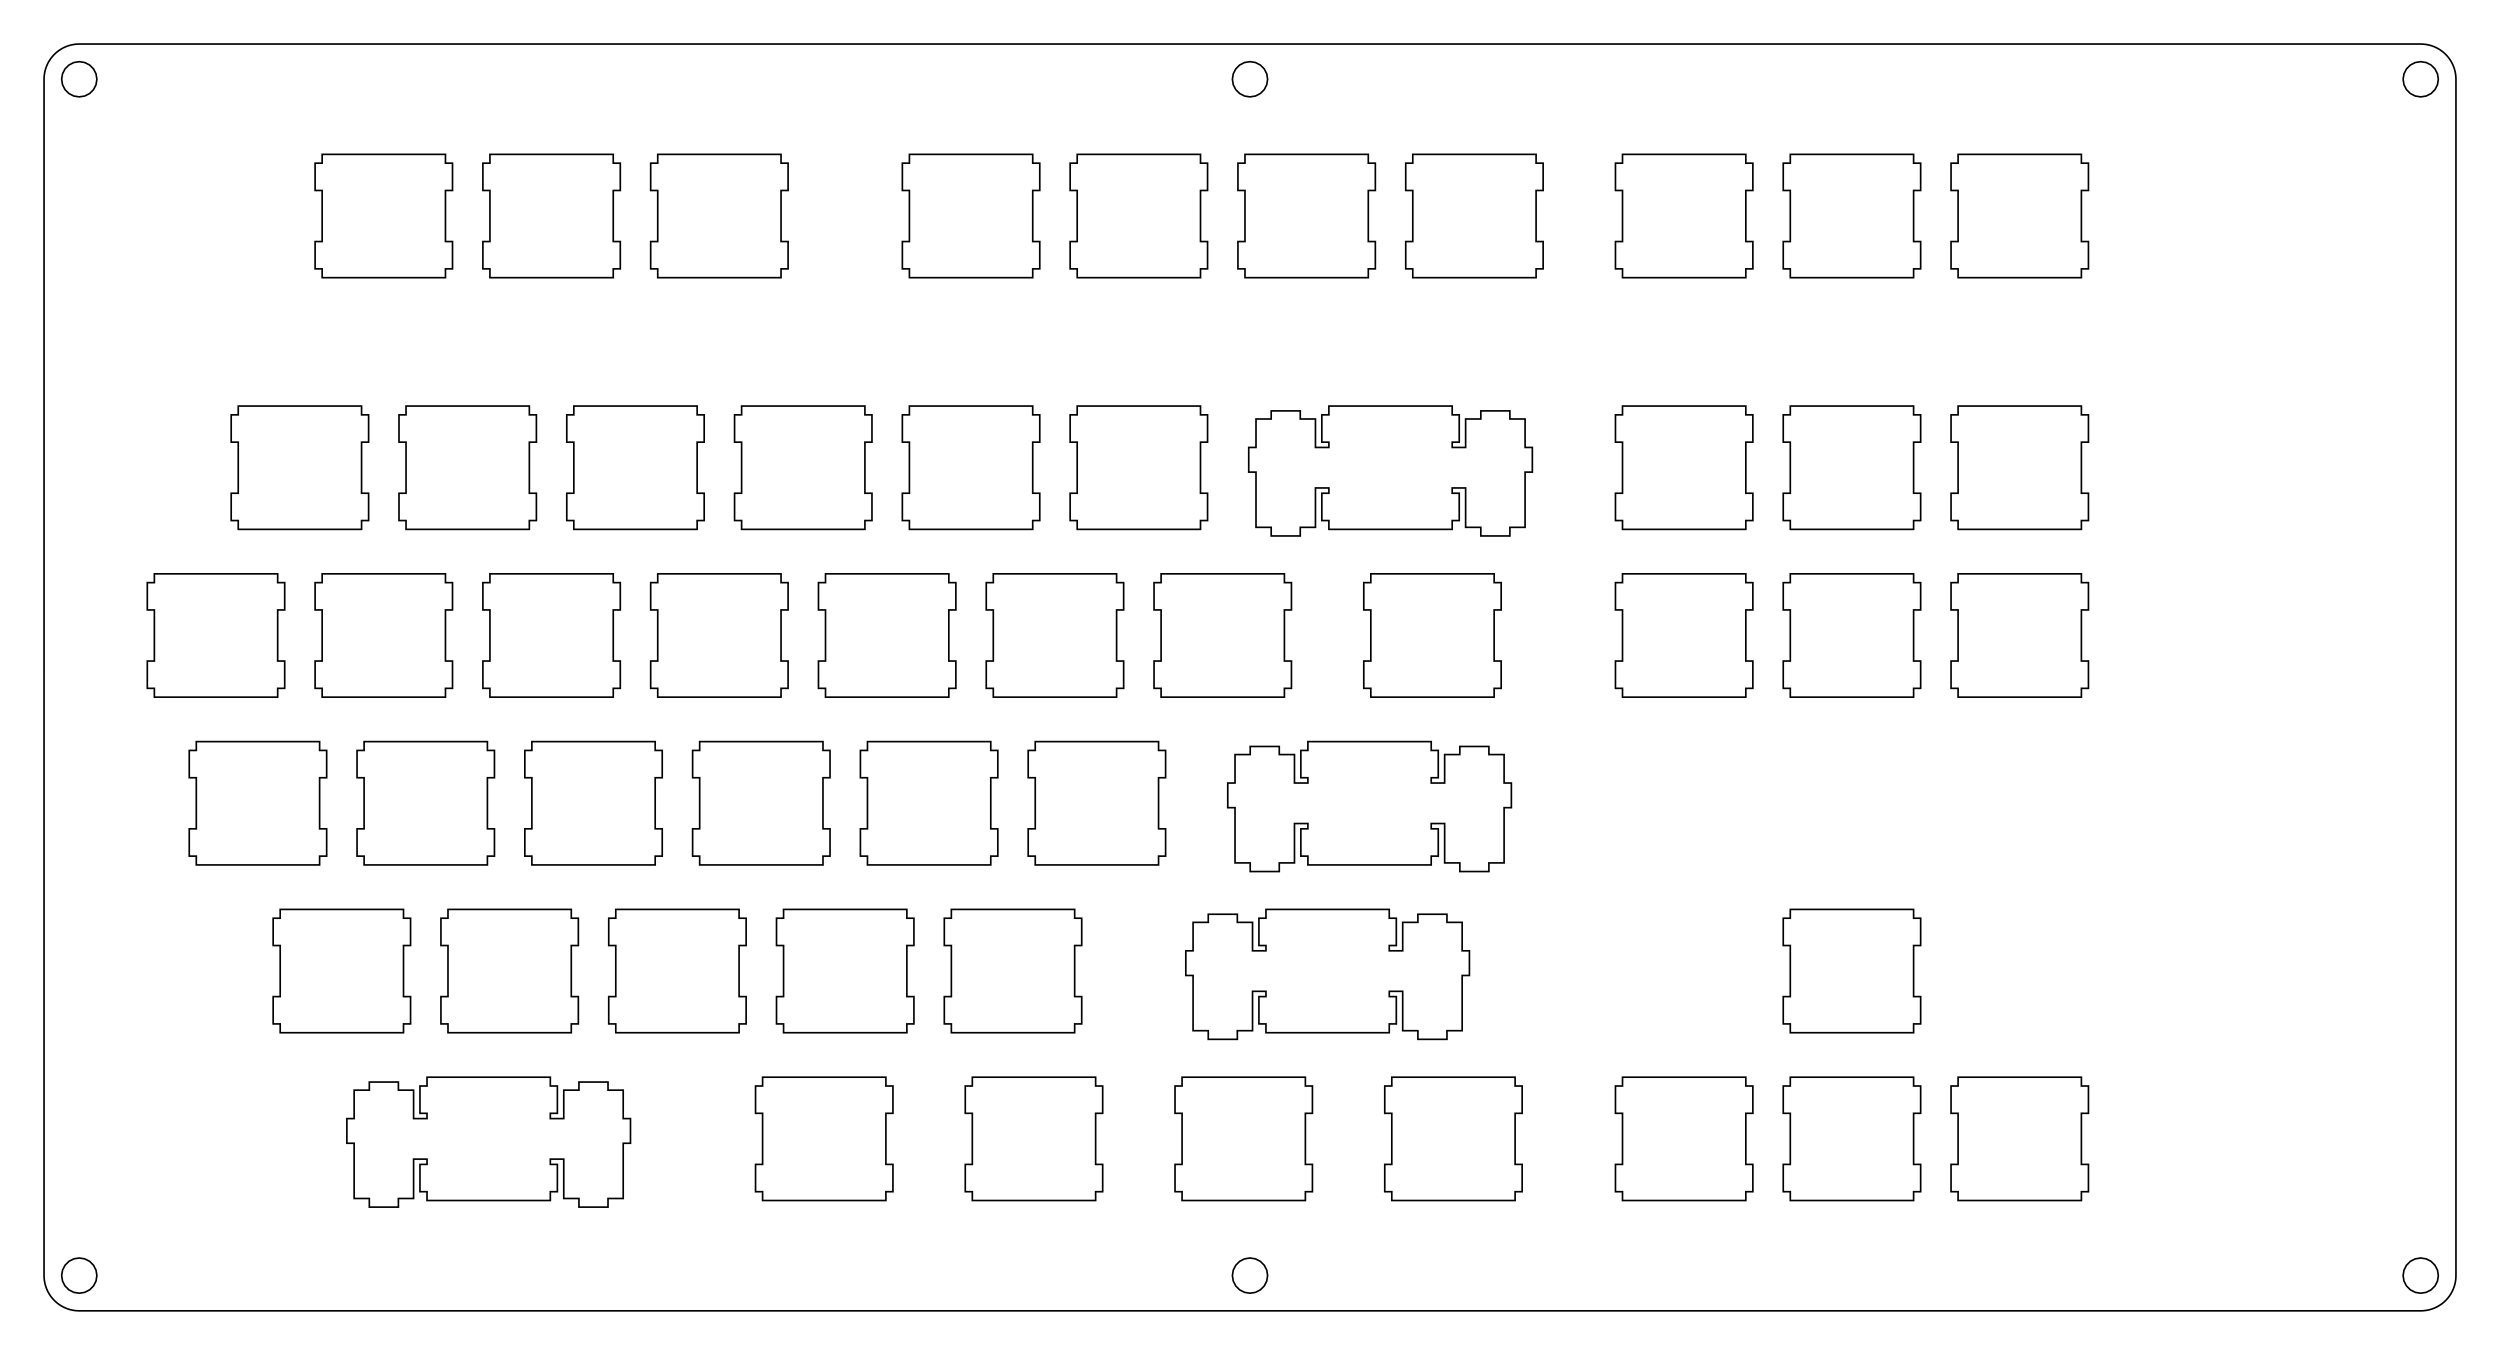 <?xml version="1.0"?>
<!-- Generated by SVGo -->
<svg width="283.839mm" height="153.827mm"
     viewBox="0.000 0.000 283.839 153.827"
     xmlns="http://www.w3.org/2000/svg" 
     xmlns:xlink="http://www.w3.org/1999/xlink">
<polygon points="274.839,5.001 275.153,5.013 275.465,5.050 275.773,5.111 276.075,5.196 276.370,5.305 276.655,5.436 276.929,5.590 277.190,5.764 277.437,5.959 277.667,6.172 277.881,6.403 278.075,6.649 278.250,6.911 278.403,7.185 278.535,7.470 278.643,7.764 278.728,8.067 278.790,8.375 278.827,8.687 278.839,9.001 278.839,144.827 278.827,145.140 278.790,145.452 278.728,145.760 278.643,146.063 278.535,146.357 278.403,146.642 278.250,146.916 278.075,147.178 277.881,147.424 277.667,147.655 277.437,147.868 277.190,148.063 276.929,148.237 276.655,148.391 276.370,148.522 276.075,148.631 275.773,148.716 275.465,148.777 275.153,148.814 274.839,148.826 9.001,148.827 8.687,148.814 8.375,148.777 8.067,148.716 7.764,148.631 7.470,148.522 7.185,148.391 6.911,148.237 6.649,148.063 6.403,147.868 6.172,147.655 5.959,147.424 5.764,147.178 5.590,146.916 5.436,146.642 5.305,146.357 5.196,146.063 5.111,145.760 5.050,145.452 5.013,145.140 5.000,144.827 5.001,9.001 5.013,8.687 5.050,8.375 5.111,8.067 5.196,7.764 5.305,7.470 5.436,7.185 5.590,6.911 5.764,6.649 5.959,6.403 6.172,6.172 6.403,5.959 6.649,5.764 6.911,5.590 7.185,5.436 7.470,5.305 7.764,5.196 8.067,5.111 8.375,5.050 8.687,5.013 9.001,5.000" style="fill:none;stroke-width:0.05mm;stroke:black"/>
<polygon points="274.221,142.924 273.663,143.208 273.221,143.651 272.937,144.208 272.839,144.827 272.937,145.445 273.221,146.002 273.663,146.445 274.221,146.729 274.839,146.827 275.457,146.729 276.015,146.445 276.457,146.002 276.741,145.445 276.839,144.827 276.741,144.208 276.457,143.651 276.015,143.208 275.457,142.924 274.839,142.827" style="fill:none;stroke-width:0.05mm;stroke:black"/>
<polygon points="141.302,142.924 140.744,143.208 140.302,143.651 140.018,144.208 139.920,144.827 140.018,145.445 140.302,146.002 140.744,146.445 141.302,146.729 141.920,146.827 142.538,146.729 143.095,146.445 143.538,146.002 143.822,145.445 143.920,144.827 143.822,144.208 143.538,143.651 143.095,143.208 142.538,142.924 141.920,142.827" style="fill:none;stroke-width:0.05mm;stroke:black"/>
<polygon points="8.382,142.924 7.825,143.208 7.382,143.651 7.098,144.208 7.000,144.827 7.098,145.445 7.382,146.002 7.825,146.445 8.382,146.729 9.001,146.827 9.619,146.729 10.176,146.445 10.619,146.002 10.903,145.445 11.001,144.827 10.903,144.208 10.619,143.651 10.176,143.208 9.619,142.924 9.001,142.827" style="fill:none;stroke-width:0.05mm;stroke:black"/>
<polygon points="48.482,122.301 48.482,123.301 47.682,123.301 47.682,126.401 48.482,126.401 48.482,127.001 46.957,127.001 46.957,123.771 45.232,123.771 45.232,122.851 41.932,122.851 41.932,123.771 40.207,123.771 40.207,127.001 39.382,127.001 39.382,129.801 40.207,129.801 40.207,136.071 41.932,136.071 41.932,137.051 45.232,137.051 45.232,136.071 46.957,136.071 46.957,131.601 48.482,131.601 48.482,132.201 47.682,132.201 47.682,135.301 48.482,135.301 48.482,136.301 62.482,136.301 62.482,135.301 63.282,135.301 63.282,132.201 62.482,132.201 62.482,131.601 64.007,131.601 64.007,136.071 65.732,136.071 65.732,137.051 69.032,137.051 69.032,136.071 70.757,136.071 70.757,129.801 71.582,129.801 71.582,127.001 70.757,127.001 70.757,123.771 69.032,123.771 69.032,122.851 65.732,122.851 65.732,123.771 64.007,123.771 64.007,127.001 62.482,127.001 62.482,126.401 63.282,126.401 63.282,123.301 62.482,123.301 62.482,122.301" style="fill:none;stroke-width:0.05mm;stroke:black"/>
<polygon points="86.582,122.301 86.582,123.301 85.782,123.301 85.782,126.401 86.582,126.401 86.582,132.201 85.782,132.201 85.782,135.301 86.582,135.301 86.582,136.301 100.582,136.301 100.582,135.301 101.382,135.301 101.382,132.201 100.582,132.201 100.582,126.401 101.382,126.401 101.382,123.301 100.582,123.301 100.582,122.301" style="fill:none;stroke-width:0.05mm;stroke:black"/>
<polygon points="110.394,122.301 110.394,123.301 109.594,123.301 109.594,126.401 110.394,126.401 110.394,132.201 109.594,132.201 109.594,135.301 110.394,135.301 110.394,136.301 124.394,136.301 124.394,135.301 125.194,135.301 125.194,132.201 124.394,132.201 124.394,126.401 125.194,126.401 125.194,123.301 124.394,123.301 124.394,122.301" style="fill:none;stroke-width:0.05mm;stroke:black"/>
<polygon points="134.207,122.301 134.207,123.301 133.407,123.301 133.407,126.401 134.207,126.401 134.207,132.201 133.407,132.201 133.407,135.301 134.207,135.301 134.207,136.301 148.207,136.301 148.207,135.301 149.007,135.301 149.007,132.201 148.207,132.201 148.207,126.401 149.007,126.401 149.007,123.301 148.207,123.301 148.207,122.301" style="fill:none;stroke-width:0.05mm;stroke:black"/>
<polygon points="158.019,122.301 158.019,123.301 157.219,123.301 157.219,126.401 158.019,126.401 158.019,132.201 157.219,132.201 157.219,135.301 158.019,135.301 158.019,136.301 172.019,136.301 172.019,135.301 172.819,135.301 172.819,132.201 172.019,132.201 172.019,126.401 172.819,126.401 172.819,123.301 172.019,123.301 172.019,122.301" style="fill:none;stroke-width:0.05mm;stroke:black"/>
<polygon points="184.213,122.301 184.213,123.301 183.413,123.301 183.413,126.401 184.213,126.401 184.213,132.201 183.413,132.201 183.413,135.301 184.213,135.301 184.213,136.301 198.213,136.301 198.213,135.301 199.013,135.301 199.013,132.201 198.213,132.201 198.213,126.401 199.013,126.401 199.013,123.301 198.213,123.301 198.213,122.301" style="fill:none;stroke-width:0.05mm;stroke:black"/>
<polygon points="203.263,122.301 203.263,123.301 202.463,123.301 202.463,126.401 203.263,126.401 203.263,132.201 202.463,132.201 202.463,135.301 203.263,135.301 203.263,136.301 217.263,136.301 217.263,135.301 218.063,135.301 218.063,132.201 217.263,132.201 217.263,126.401 218.063,126.401 218.063,123.301 217.263,123.301 217.263,122.301" style="fill:none;stroke-width:0.05mm;stroke:black"/>
<polygon points="222.313,122.301 222.313,123.301 221.513,123.301 221.513,126.401 222.313,126.401 222.313,132.201 221.513,132.201 221.513,135.301 222.313,135.301 222.313,136.301 236.313,136.301 236.313,135.301 237.113,135.301 237.113,132.201 236.313,132.201 236.313,126.401 237.113,126.401 237.113,123.301 236.313,123.301 236.313,122.301" style="fill:none;stroke-width:0.05mm;stroke:black"/>
<polygon points="143.732,103.251 143.732,104.251 142.932,104.251 142.932,107.351 143.732,107.351 143.732,107.951 142.207,107.951 142.207,104.721 140.482,104.721 140.482,103.801 137.182,103.801 137.182,104.721 135.457,104.721 135.457,107.951 134.632,107.951 134.632,110.751 135.457,110.751 135.457,117.021 137.182,117.021 137.182,118.001 140.482,118.001 140.482,117.021 142.207,117.021 142.207,112.551 143.732,112.551 143.732,113.151 142.932,113.151 142.932,116.251 143.732,116.251 143.732,117.251 157.732,117.251 157.732,116.251 158.532,116.251 158.532,113.151 157.732,113.151 157.732,112.551 159.257,112.551 159.257,117.021 160.982,117.021 160.982,118.001 164.282,118.001 164.282,117.021 166.007,117.021 166.007,110.751 166.832,110.751 166.832,107.951 166.007,107.951 166.007,104.721 164.282,104.721 164.282,103.801 160.982,103.801 160.982,104.721 159.257,104.721 159.257,107.951 157.732,107.951 157.732,107.351 158.532,107.351 158.532,104.251 157.732,104.251 157.732,103.251" style="fill:none;stroke-width:0.05mm;stroke:black"/>
<polygon points="31.813,103.251 31.813,104.251 31.013,104.251 31.013,107.351 31.813,107.351 31.813,113.151 31.013,113.151 31.013,116.251 31.813,116.251 31.813,117.251 45.813,117.251 45.813,116.251 46.613,116.251 46.613,113.151 45.813,113.151 45.813,107.351 46.613,107.351 46.613,104.251 45.813,104.251 45.813,103.251" style="fill:none;stroke-width:0.05mm;stroke:black"/>
<polygon points="50.863,103.251 50.863,104.251 50.063,104.251 50.063,107.351 50.863,107.351 50.863,113.151 50.063,113.151 50.063,116.251 50.863,116.251 50.863,117.251 64.862,117.251 64.862,116.251 65.663,116.251 65.663,113.151 64.862,113.151 64.862,107.351 65.663,107.351 65.663,104.251 64.862,104.251 64.862,103.251" style="fill:none;stroke-width:0.05mm;stroke:black"/>
<polygon points="69.913,103.251 69.913,104.251 69.113,104.251 69.113,107.351 69.913,107.351 69.913,113.151 69.113,113.151 69.113,116.251 69.913,116.251 69.913,117.251 83.913,117.251 83.913,116.251 84.713,116.251 84.713,113.151 83.913,113.151 83.913,107.351 84.713,107.351 84.713,104.251 83.913,104.251 83.913,103.251" style="fill:none;stroke-width:0.05mm;stroke:black"/>
<polygon points="88.963,103.251 88.963,104.251 88.163,104.251 88.163,107.351 88.963,107.351 88.963,113.151 88.163,113.151 88.163,116.251 88.963,116.251 88.963,117.251 102.963,117.251 102.963,116.251 103.763,116.251 103.763,113.151 102.963,113.151 102.963,107.351 103.763,107.351 103.763,104.251 102.963,104.251 102.963,103.251" style="fill:none;stroke-width:0.05mm;stroke:black"/>
<polygon points="108.013,103.251 108.013,104.251 107.213,104.251 107.213,107.351 108.013,107.351 108.013,113.151 107.213,113.151 107.213,116.251 108.013,116.251 108.013,117.251 122.013,117.251 122.013,116.251 122.813,116.251 122.813,113.151 122.013,113.151 122.013,107.351 122.813,107.351 122.813,104.251 122.013,104.251 122.013,103.251" style="fill:none;stroke-width:0.05mm;stroke:black"/>
<polygon points="203.263,103.251 203.263,104.251 202.463,104.251 202.463,107.351 203.263,107.351 203.263,113.151 202.463,113.151 202.463,116.251 203.263,116.251 203.263,117.251 217.263,117.251 217.263,116.251 218.063,116.251 218.063,113.151 217.263,113.151 217.263,107.351 218.063,107.351 218.063,104.251 217.263,104.251 217.263,103.251" style="fill:none;stroke-width:0.05mm;stroke:black"/>
<polygon points="148.494,84.201 148.494,85.201 147.694,85.201 147.694,88.301 148.494,88.301 148.494,88.901 146.969,88.901 146.969,85.671 145.244,85.671 145.244,84.751 141.944,84.751 141.944,85.671 140.219,85.671 140.219,88.901 139.394,88.901 139.394,91.701 140.219,91.701 140.219,97.971 141.944,97.971 141.944,98.951 145.244,98.951 145.244,97.971 146.969,97.971 146.969,93.501 148.494,93.501 148.494,94.101 147.694,94.101 147.694,97.201 148.494,97.201 148.494,98.201 162.494,98.201 162.494,97.201 163.294,97.201 163.294,94.101 162.494,94.101 162.494,93.501 164.019,93.501 164.019,97.971 165.744,97.971 165.744,98.951 169.044,98.951 169.044,97.971 170.769,97.971 170.769,91.701 171.594,91.701 171.594,88.901 170.769,88.901 170.769,85.671 169.044,85.671 169.044,84.751 165.744,84.751 165.744,85.671 164.019,85.671 164.019,88.901 162.494,88.901 162.494,88.301 163.294,88.301 163.294,85.201 162.494,85.201 162.494,84.201" style="fill:none;stroke-width:0.05mm;stroke:black"/>
<polygon points="22.288,84.201 22.288,85.201 21.488,85.201 21.488,88.301 22.288,88.301 22.288,94.101 21.488,94.101 21.488,97.201 22.288,97.201 22.288,98.201 36.288,98.201 36.288,97.201 37.088,97.201 37.088,94.101 36.288,94.101 36.288,88.301 37.088,88.301 37.088,85.201 36.288,85.201 36.288,84.201" style="fill:none;stroke-width:0.05mm;stroke:black"/>
<polygon points="41.338,84.201 41.338,85.201 40.538,85.201 40.538,88.301 41.338,88.301 41.338,94.101 40.538,94.101 40.538,97.201 41.338,97.201 41.338,98.201 55.338,98.201 55.338,97.201 56.138,97.201 56.138,94.101 55.338,94.101 55.338,88.301 56.138,88.301 56.138,85.201 55.338,85.201 55.338,84.201" style="fill:none;stroke-width:0.05mm;stroke:black"/>
<polygon points="60.388,84.201 60.388,85.201 59.588,85.201 59.588,88.301 60.388,88.301 60.388,94.101 59.588,94.101 59.588,97.201 60.388,97.201 60.388,98.201 74.388,98.201 74.388,97.201 75.188,97.201 75.188,94.101 74.388,94.101 74.388,88.301 75.188,88.301 75.188,85.201 74.388,85.201 74.388,84.201" style="fill:none;stroke-width:0.05mm;stroke:black"/>
<polygon points="79.438,84.201 79.438,85.201 78.638,85.201 78.638,88.301 79.438,88.301 79.438,94.101 78.638,94.101 78.638,97.201 79.438,97.201 79.438,98.201 93.438,98.201 93.438,97.201 94.238,97.201 94.238,94.101 93.438,94.101 93.438,88.301 94.238,88.301 94.238,85.201 93.438,85.201 93.438,84.201" style="fill:none;stroke-width:0.05mm;stroke:black"/>
<polygon points="98.488,84.201 98.488,85.201 97.688,85.201 97.688,88.301 98.488,88.301 98.488,94.101 97.688,94.101 97.688,97.201 98.488,97.201 98.488,98.201 112.488,98.201 112.488,97.201 113.288,97.201 113.288,94.101 112.488,94.101 112.488,88.301 113.288,88.301 113.288,85.201 112.488,85.201 112.488,84.201" style="fill:none;stroke-width:0.05mm;stroke:black"/>
<polygon points="117.538,84.201 117.538,85.201 116.738,85.201 116.738,88.301 117.538,88.301 117.538,94.101 116.738,94.101 116.738,97.201 117.538,97.201 117.538,98.201 131.538,98.201 131.538,97.201 132.338,97.201 132.338,94.101 131.538,94.101 131.538,88.301 132.338,88.301 132.338,85.201 131.538,85.201 131.538,84.201" style="fill:none;stroke-width:0.05mm;stroke:black"/>
<polygon points="17.526,65.151 17.526,66.151 16.725,66.151 16.725,69.251 17.526,69.251 17.526,75.051 16.725,75.051 16.725,78.151 17.526,78.151 17.526,79.151 31.526,79.151 31.526,78.151 32.324,78.151 32.324,75.051 31.526,75.051 31.526,69.251 32.324,69.251 32.324,66.151 31.526,66.151 31.526,65.151" style="fill:none;stroke-width:0.05mm;stroke:black"/>
<polygon points="36.576,65.151 36.576,66.151 35.776,66.151 35.776,69.251 36.576,69.251 36.576,75.051 35.776,75.051 35.776,78.151 36.576,78.151 36.576,79.151 50.576,79.151 50.576,78.151 51.376,78.151 51.376,75.051 50.576,75.051 50.576,69.251 51.376,69.251 51.376,66.151 50.576,66.151 50.576,65.151" style="fill:none;stroke-width:0.05mm;stroke:black"/>
<polygon points="55.626,65.151 55.626,66.151 54.826,66.151 54.826,69.251 55.626,69.251 55.626,75.051 54.826,75.051 54.826,78.151 55.626,78.151 55.626,79.151 69.626,79.151 69.626,78.151 70.426,78.151 70.426,75.051 69.626,75.051 69.626,69.251 70.426,69.251 70.426,66.151 69.626,66.151 69.626,65.151" style="fill:none;stroke-width:0.05mm;stroke:black"/>
<polygon points="74.676,65.151 74.676,66.151 73.876,66.151 73.876,69.251 74.676,69.251 74.676,75.051 73.876,75.051 73.876,78.151 74.676,78.151 74.676,79.151 88.676,79.151 88.676,78.151 89.476,78.151 89.476,75.051 88.676,75.051 88.676,69.251 89.476,69.251 89.476,66.151 88.676,66.151 88.676,65.151" style="fill:none;stroke-width:0.05mm;stroke:black"/>
<polygon points="93.726,65.151 93.726,66.151 92.926,66.151 92.926,69.251 93.726,69.251 93.726,75.051 92.926,75.051 92.926,78.151 93.726,78.151 93.726,79.151 107.726,79.151 107.726,78.151 108.525,78.151 108.525,75.051 107.726,75.051 107.726,69.251 108.525,69.251 108.525,66.151 107.726,66.151 107.726,65.151" style="fill:none;stroke-width:0.05mm;stroke:black"/>
<polygon points="112.775,65.151 112.775,66.151 111.976,66.151 111.976,69.251 112.775,69.251 112.775,75.051 111.976,75.051 111.976,78.151 112.775,78.151 112.775,79.151 126.775,79.151 126.775,78.151 127.575,78.151 127.575,75.051 126.775,75.051 126.775,69.251 127.575,69.251 127.575,66.151 126.775,66.151 126.775,65.151" style="fill:none;stroke-width:0.05mm;stroke:black"/>
<polygon points="131.826,65.151 131.826,66.151 131.025,66.151 131.025,69.251 131.826,69.251 131.826,75.051 131.025,75.051 131.025,78.151 131.826,78.151 131.826,79.151 145.826,79.151 145.826,78.151 146.626,78.151 146.626,75.051 145.826,75.051 145.826,69.251 146.626,69.251 146.626,66.151 145.826,66.151 145.826,65.151" style="fill:none;stroke-width:0.05mm;stroke:black"/>
<polygon points="155.638,65.151 155.638,66.151 154.838,66.151 154.838,69.251 155.638,69.251 155.638,75.051 154.838,75.051 154.838,78.151 155.638,78.151 155.638,79.151 169.638,79.151 169.638,78.151 170.438,78.151 170.438,75.051 169.638,75.051 169.638,69.251 170.438,69.251 170.438,66.151 169.638,66.151 169.638,65.151" style="fill:none;stroke-width:0.05mm;stroke:black"/>
<polygon points="184.213,65.151 184.213,66.151 183.413,66.151 183.413,69.251 184.213,69.251 184.213,75.051 183.413,75.051 183.413,78.151 184.213,78.151 184.213,79.151 198.213,79.151 198.213,78.151 199.013,78.151 199.013,75.051 198.213,75.051 198.213,69.251 199.013,69.251 199.013,66.151 198.213,66.151 198.213,65.151" style="fill:none;stroke-width:0.05mm;stroke:black"/>
<polygon points="203.263,65.151 203.263,66.151 202.463,66.151 202.463,69.251 203.263,69.251 203.263,75.051 202.463,75.051 202.463,78.151 203.263,78.151 203.263,79.151 217.263,79.151 217.263,78.151 218.063,78.151 218.063,75.051 217.263,75.051 217.263,69.251 218.063,69.251 218.063,66.151 217.263,66.151 217.263,65.151" style="fill:none;stroke-width:0.05mm;stroke:black"/>
<polygon points="222.313,65.151 222.313,66.151 221.513,66.151 221.513,69.251 222.313,69.251 222.313,75.051 221.513,75.051 221.513,78.151 222.313,78.151 222.313,79.151 236.313,79.151 236.313,78.151 237.113,78.151 237.113,75.051 236.313,75.051 236.313,69.251 237.113,69.251 237.113,66.151 236.313,66.151 236.313,65.151" style="fill:none;stroke-width:0.05mm;stroke:black"/>
<polygon points="150.876,46.101 150.876,47.101 150.076,47.101 150.076,50.201 150.876,50.201 150.876,50.801 149.351,50.801 149.351,47.571 147.626,47.571 147.626,46.651 144.326,46.651 144.326,47.571 142.601,47.571 142.601,50.801 141.776,50.801 141.776,53.601 142.601,53.601 142.601,59.871 144.326,59.871 144.326,60.851 147.626,60.851 147.626,59.871 149.351,59.871 149.351,55.401 150.876,55.401 150.876,56.001 150.076,56.001 150.076,59.101 150.876,59.101 150.876,60.101 164.876,60.101 164.876,59.101 165.676,59.101 165.676,56.001 164.876,56.001 164.876,55.401 166.401,55.401 166.401,59.871 168.126,59.871 168.126,60.851 171.426,60.851 171.426,59.871 173.151,59.871 173.151,53.601 173.976,53.601 173.976,50.801 173.151,50.801 173.151,47.571 171.426,47.571 171.426,46.651 168.126,46.651 168.126,47.571 166.401,47.571 166.401,50.801 164.876,50.801 164.876,50.201 165.676,50.201 165.676,47.101 164.876,47.101 164.876,46.101" style="fill:none;stroke-width:0.05mm;stroke:black"/>
<polygon points="27.050,46.101 27.050,47.101 26.250,47.101 26.250,50.201 27.050,50.201 27.050,56.001 26.250,56.001 26.250,59.101 27.050,59.101 27.050,60.101 41.051,60.101 41.051,59.101 41.850,59.101 41.850,56.001 41.051,56.001 41.051,50.201 41.850,50.201 41.850,47.101 41.051,47.101 41.051,46.101" style="fill:none;stroke-width:0.05mm;stroke:black"/>
<polygon points="46.100,46.101 46.100,47.101 45.301,47.101 45.301,50.201 46.100,50.201 46.100,56.001 45.301,56.001 45.301,59.101 46.100,59.101 46.100,60.101 60.100,60.101 60.100,59.101 60.900,59.101 60.900,56.001 60.100,56.001 60.100,50.201 60.900,50.201 60.900,47.101 60.100,47.101 60.100,46.101" style="fill:none;stroke-width:0.05mm;stroke:black"/>
<polygon points="65.150,46.101 65.150,47.101 64.350,47.101 64.350,50.201 65.150,50.201 65.150,56.001 64.350,56.001 64.350,59.101 65.150,59.101 65.150,60.101 79.150,60.101 79.150,59.101 79.950,59.101 79.950,56.001 79.150,56.001 79.150,50.201 79.950,50.201 79.950,47.101 79.150,47.101 79.150,46.101" style="fill:none;stroke-width:0.05mm;stroke:black"/>
<polygon points="84.200,46.101 84.200,47.101 83.400,47.101 83.400,50.201 84.200,50.201 84.200,56.001 83.400,56.001 83.400,59.101 84.200,59.101 84.200,60.101 98.200,60.101 98.200,59.101 99.000,59.101 99.000,56.001 98.200,56.001 98.200,50.201 99.000,50.201 99.000,47.101 98.200,47.101 98.200,46.101" style="fill:none;stroke-width:0.05mm;stroke:black"/>
<polygon points="103.250,46.101 103.250,47.101 102.450,47.101 102.450,50.201 103.250,50.201 103.250,56.001 102.450,56.001 102.450,59.101 103.250,59.101 103.250,60.101 117.250,60.101 117.250,59.101 118.050,59.101 118.050,56.001 117.250,56.001 117.250,50.201 118.050,50.201 118.050,47.101 117.250,47.101 117.250,46.101" style="fill:none;stroke-width:0.05mm;stroke:black"/>
<polygon points="122.300,46.101 122.300,47.101 121.500,47.101 121.500,50.201 122.300,50.201 122.300,56.001 121.500,56.001 121.500,59.101 122.300,59.101 122.300,60.101 136.300,60.101 136.300,59.101 137.101,59.101 137.101,56.001 136.300,56.001 136.300,50.201 137.101,50.201 137.101,47.101 136.300,47.101 136.300,46.101" style="fill:none;stroke-width:0.05mm;stroke:black"/>
<polygon points="184.213,46.101 184.213,47.101 183.413,47.101 183.413,50.201 184.213,50.201 184.213,56.001 183.413,56.001 183.413,59.101 184.213,59.101 184.213,60.101 198.213,60.101 198.213,59.101 199.013,59.101 199.013,56.001 198.213,56.001 198.213,50.201 199.013,50.201 199.013,47.101 198.213,47.101 198.213,46.101" style="fill:none;stroke-width:0.05mm;stroke:black"/>
<polygon points="203.263,46.101 203.263,47.101 202.463,47.101 202.463,50.201 203.263,50.201 203.263,56.001 202.463,56.001 202.463,59.101 203.263,59.101 203.263,60.101 217.263,60.101 217.263,59.101 218.063,59.101 218.063,56.001 217.263,56.001 217.263,50.201 218.063,50.201 218.063,47.101 217.263,47.101 217.263,46.101" style="fill:none;stroke-width:0.05mm;stroke:black"/>
<polygon points="222.313,46.101 222.313,47.101 221.513,47.101 221.513,50.201 222.313,50.201 222.313,56.001 221.513,56.001 221.513,59.101 222.313,59.101 222.313,60.101 236.313,60.101 236.313,59.101 237.113,59.101 237.113,56.001 236.313,56.001 236.313,50.201 237.113,50.201 237.113,47.101 236.313,47.101 236.313,46.101" style="fill:none;stroke-width:0.05mm;stroke:black"/>
<polygon points="36.576,17.526 36.576,18.526 35.776,18.526 35.776,21.626 36.576,21.626 36.576,27.425 35.776,27.425 35.776,30.526 36.576,30.526 36.576,31.526 50.576,31.526 50.576,30.526 51.376,30.526 51.376,27.425 50.576,27.425 50.576,21.626 51.376,21.626 51.376,18.526 50.576,18.526 50.576,17.526" style="fill:none;stroke-width:0.05mm;stroke:black"/>
<polygon points="55.626,17.526 55.626,18.526 54.826,18.526 54.826,21.626 55.626,21.626 55.626,27.425 54.826,27.425 54.826,30.526 55.626,30.526 55.626,31.526 69.626,31.526 69.626,30.526 70.426,30.526 70.426,27.425 69.626,27.425 69.626,21.626 70.426,21.626 70.426,18.526 69.626,18.526 69.626,17.526" style="fill:none;stroke-width:0.05mm;stroke:black"/>
<polygon points="74.676,17.526 74.676,18.526 73.876,18.526 73.876,21.626 74.676,21.626 74.676,27.425 73.876,27.425 73.876,30.526 74.676,30.526 74.676,31.526 88.676,31.526 88.676,30.526 89.476,30.526 89.476,27.425 88.676,27.425 88.676,21.626 89.476,21.626 89.476,18.526 88.676,18.526 88.676,17.526" style="fill:none;stroke-width:0.05mm;stroke:black"/>
<polygon points="103.251,17.526 103.251,18.526 102.451,18.526 102.451,21.626 103.251,21.626 103.251,27.425 102.451,27.425 102.451,30.526 103.251,30.526 103.251,31.526 117.251,31.526 117.251,30.526 118.051,30.526 118.051,27.425 117.251,27.425 117.251,21.626 118.051,21.626 118.051,18.526 117.251,18.526 117.251,17.526" style="fill:none;stroke-width:0.05mm;stroke:black"/>
<polygon points="122.301,17.526 122.301,18.526 121.501,18.526 121.501,21.626 122.301,21.626 122.301,27.425 121.501,27.425 121.501,30.526 122.301,30.526 122.301,31.526 136.301,31.526 136.301,30.526 137.101,30.526 137.101,27.425 136.301,27.425 136.301,21.626 137.101,21.626 137.101,18.526 136.301,18.526 136.301,17.526" style="fill:none;stroke-width:0.05mm;stroke:black"/>
<polygon points="141.351,17.526 141.351,18.526 140.551,18.526 140.551,21.626 141.351,21.626 141.351,27.425 140.551,27.425 140.551,30.526 141.351,30.526 141.351,31.526 155.351,31.526 155.351,30.526 156.151,30.526 156.151,27.425 155.351,27.425 155.351,21.626 156.151,21.626 156.151,18.526 155.351,18.526 155.351,17.526" style="fill:none;stroke-width:0.05mm;stroke:black"/>
<polygon points="160.401,17.526 160.401,18.526 159.601,18.526 159.601,21.626 160.401,21.626 160.401,27.425 159.601,27.425 159.601,30.526 160.401,30.526 160.401,31.526 174.401,31.526 174.401,30.526 175.201,30.526 175.201,27.425 174.401,27.425 174.401,21.626 175.201,21.626 175.201,18.526 174.401,18.526 174.401,17.526" style="fill:none;stroke-width:0.05mm;stroke:black"/>
<polygon points="184.213,17.526 184.213,18.526 183.413,18.526 183.413,21.626 184.213,21.626 184.213,27.425 183.413,27.425 183.413,30.526 184.213,30.526 184.213,31.526 198.213,31.526 198.213,30.526 199.013,30.526 199.013,27.425 198.213,27.425 198.213,21.626 199.013,21.626 199.013,18.526 198.213,18.526 198.213,17.526" style="fill:none;stroke-width:0.05mm;stroke:black"/>
<polygon points="203.263,17.526 203.263,18.526 202.463,18.526 202.463,21.626 203.263,21.626 203.263,27.425 202.463,27.425 202.463,30.526 203.263,30.526 203.263,31.526 217.263,31.526 217.263,30.526 218.063,30.526 218.063,27.425 217.263,27.425 217.263,21.626 218.063,21.626 218.063,18.526 217.263,18.526 217.263,17.526" style="fill:none;stroke-width:0.05mm;stroke:black"/>
<polygon points="222.313,17.526 222.313,18.526 221.513,18.526 221.513,21.626 222.313,21.626 222.313,27.425 221.513,27.425 221.513,30.526 222.313,30.526 222.313,31.526 236.313,31.526 236.313,30.526 237.113,30.526 237.113,27.425 236.313,27.425 236.313,21.626 237.113,21.626 237.113,18.526 236.313,18.526 236.313,17.526" style="fill:none;stroke-width:0.05mm;stroke:black"/>
<polygon points="141.302,7.098 140.744,7.382 140.302,7.825 140.018,8.382 139.920,9.001 140.018,9.619 140.302,10.176 140.744,10.619 141.302,10.903 141.920,11.001 142.538,10.903 143.095,10.619 143.538,10.176 143.822,9.619 143.920,9.001 143.822,8.382 143.538,7.825 143.095,7.382 142.538,7.098 141.920,7.001" style="fill:none;stroke-width:0.05mm;stroke:black"/>
<polygon points="274.221,7.098 273.663,7.382 273.221,7.825 272.937,8.382 272.839,9.001 272.937,9.619 273.221,10.176 273.663,10.619 274.221,10.903 274.839,11.001 275.457,10.903 276.015,10.619 276.457,10.176 276.741,9.619 276.839,9.001 276.741,8.382 276.457,7.825 276.015,7.382 275.457,7.098 274.839,7.001" style="fill:none;stroke-width:0.05mm;stroke:black"/>
<polygon points="8.382,7.098 7.825,7.382 7.382,7.825 7.098,8.382 7.000,9.001 7.098,9.619 7.382,10.176 7.825,10.619 8.382,10.903 9.001,11.001 9.619,10.903 10.176,10.619 10.619,10.176 10.903,9.619 11.001,9.001 10.903,8.382 10.619,7.825 10.176,7.382 9.619,7.098 9.001,7.001" style="fill:none;stroke-width:0.05mm;stroke:black"/>
</svg>

